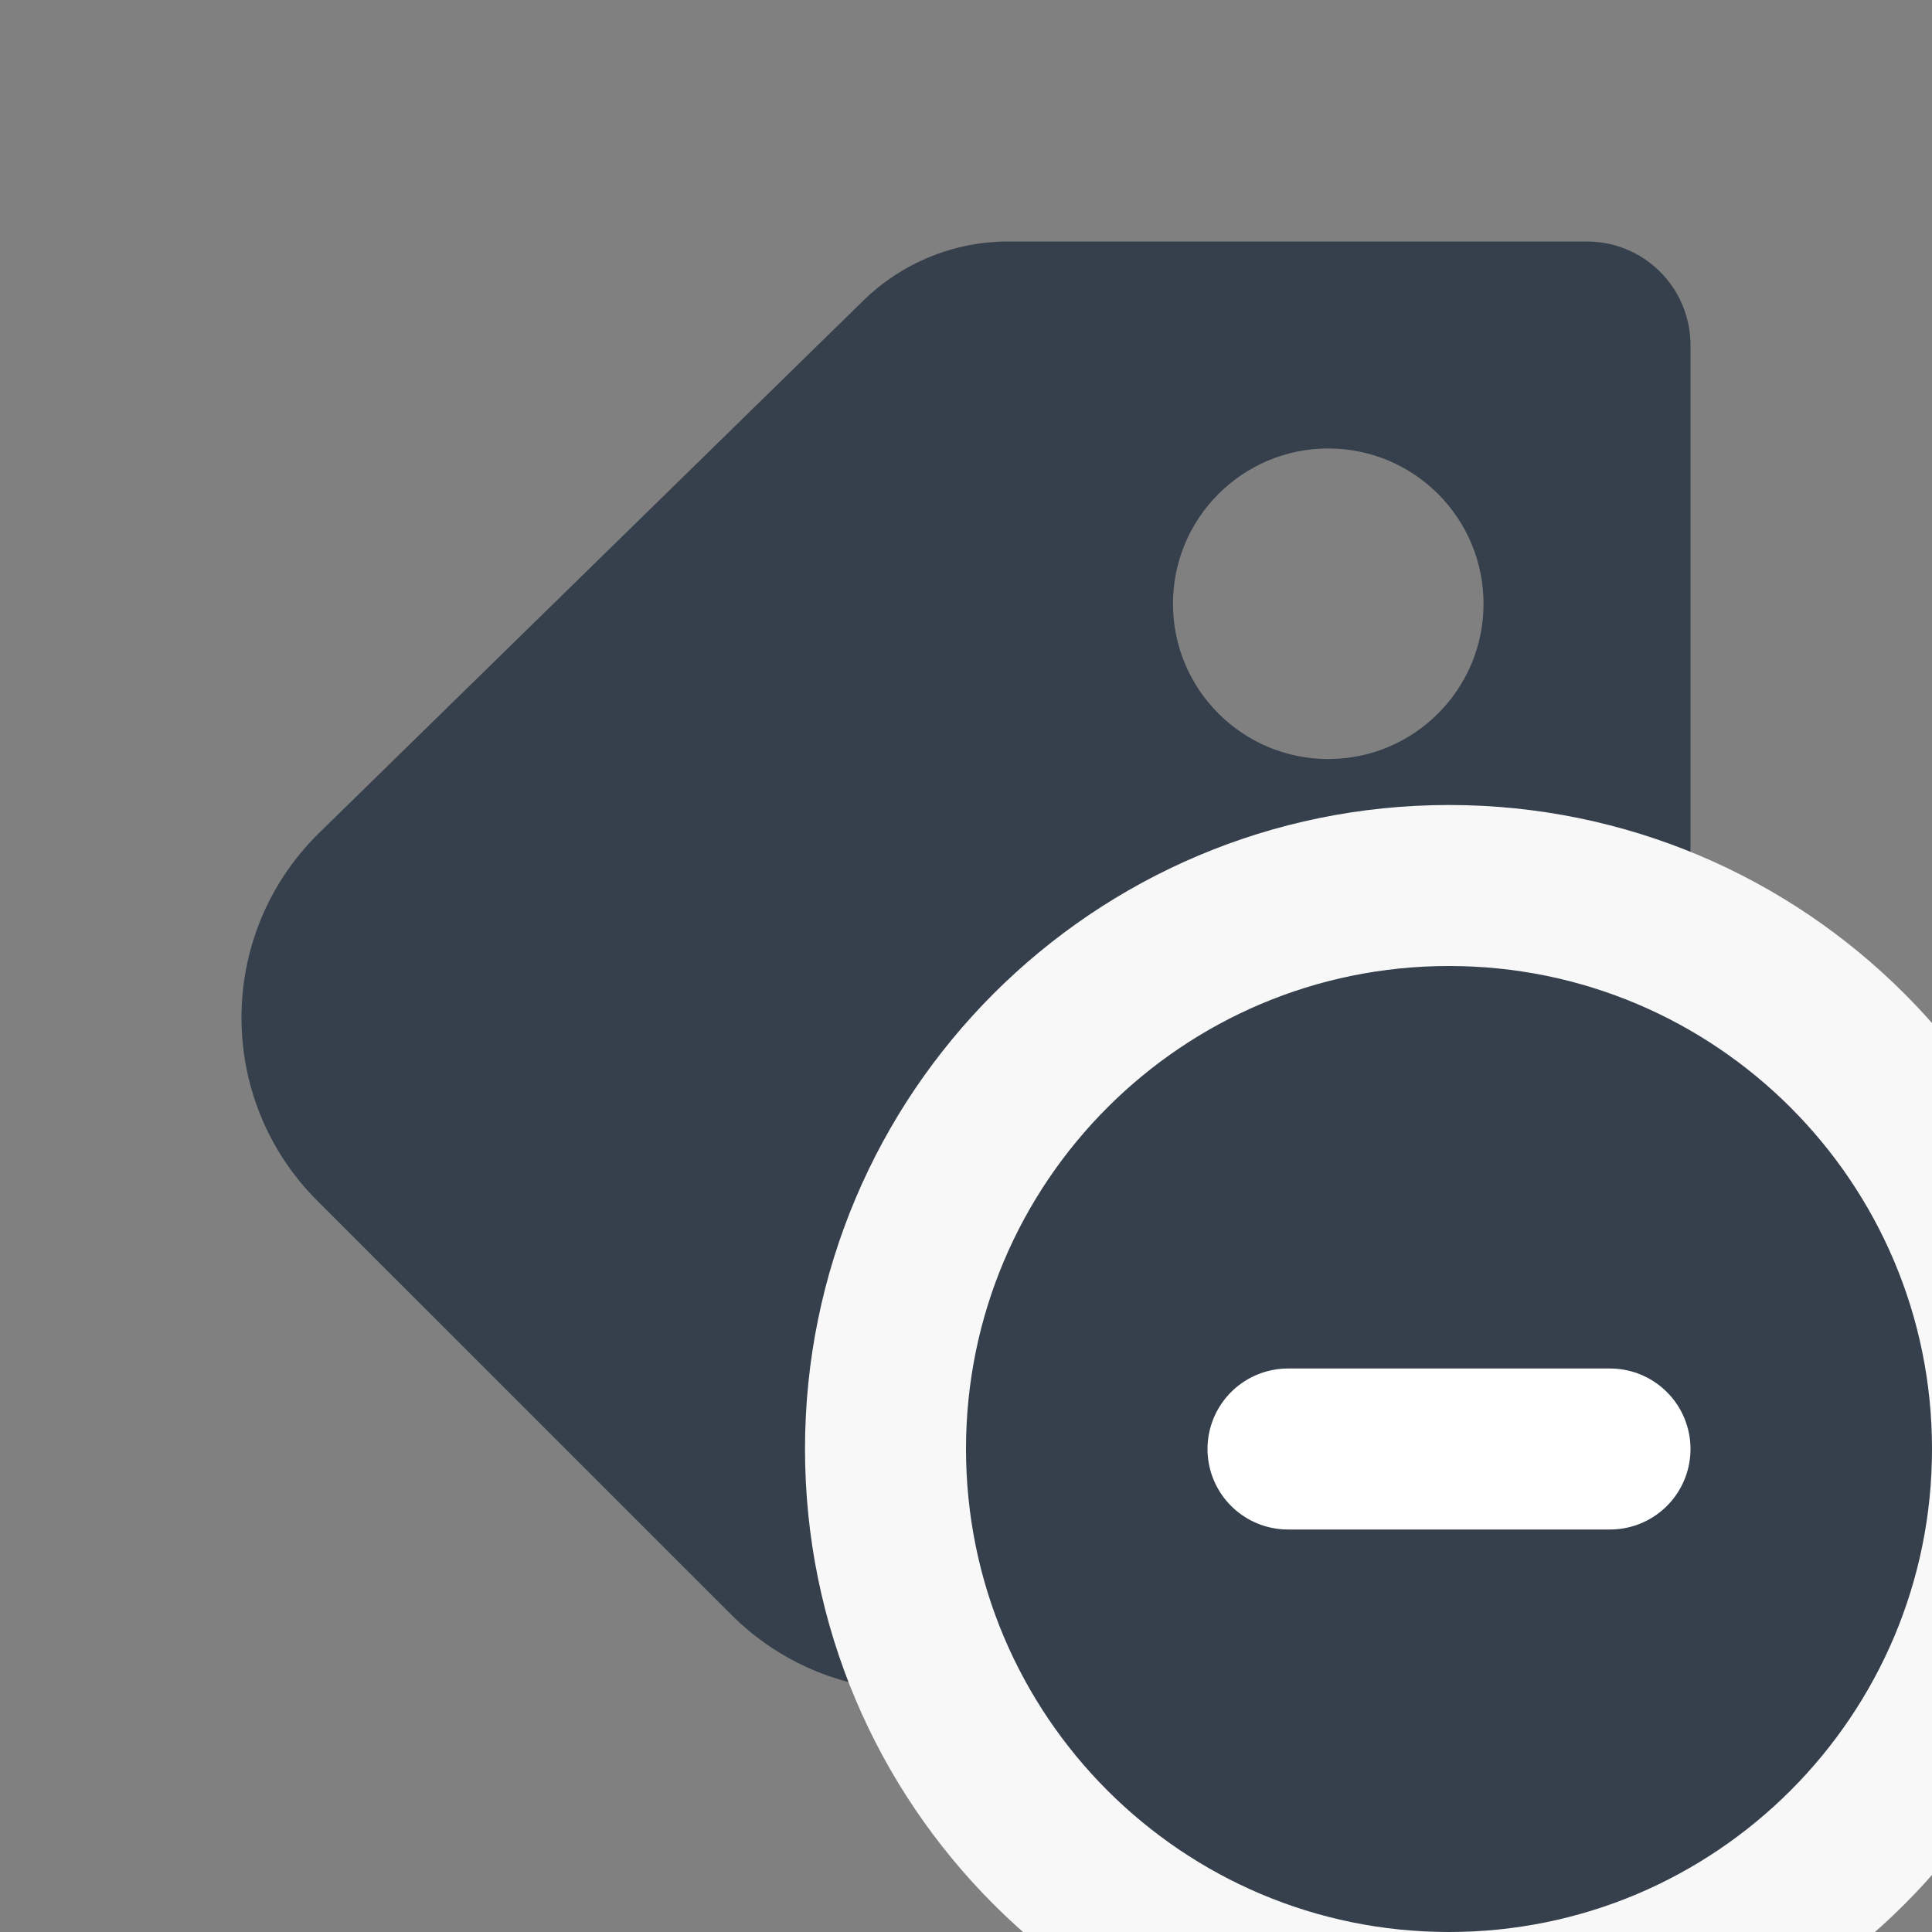 <svg width="24" height="24" viewBox="0 0 24 24" fill="none" xmlns="http://www.w3.org/2000/svg">
<rect x="0" y="0" width="24" height="24" fill="#808080" stroke="none"/>
<g clip-path="url(#clip0_54538_83378)">
<path fill-rule="evenodd" clip-rule="evenodd" d="M12.524 3H19.714C20.055 3 20.382 3.135 20.623 3.377C20.864 3.618 21 3.945 21 4.286V11.476C21 12.148 20.737 12.793 20.267 13.274L13.63 20.059C12.375 21.314 10.34 21.314 9.084 20.058L3.941 14.916C2.686 13.66 2.686 11.625 3.941 10.37L3.951 10.36L10.726 3.733C11.207 3.263 11.852 3 12.524 3ZM16.5 9.429C17.565 9.429 18.429 8.565 18.429 7.5C18.429 6.435 17.565 5.571 16.5 5.571C15.435 5.571 14.571 6.435 14.571 7.5C14.571 8.565 15.435 9.429 16.5 9.429Z" fill="#36404C"/>
<path d="M18 25C21.866 25 25 21.866 25 18C25 14.134 21.866 11 18 11C14.134 11 11 14.134 11 18C11 21.866 14.134 25 18 25Z" fill="#36404C" stroke="#F8F8F8" stroke-width="2" stroke-linejoin="round"/>
<path d="M16 18H20" stroke="white" stroke-width="2" stroke-linecap="round"/>
</g>
<defs>
<clipPath id="clip0_54538_83378">
<rect width="24" height="24" fill="white"/>
</clipPath>
</defs>
</svg>
